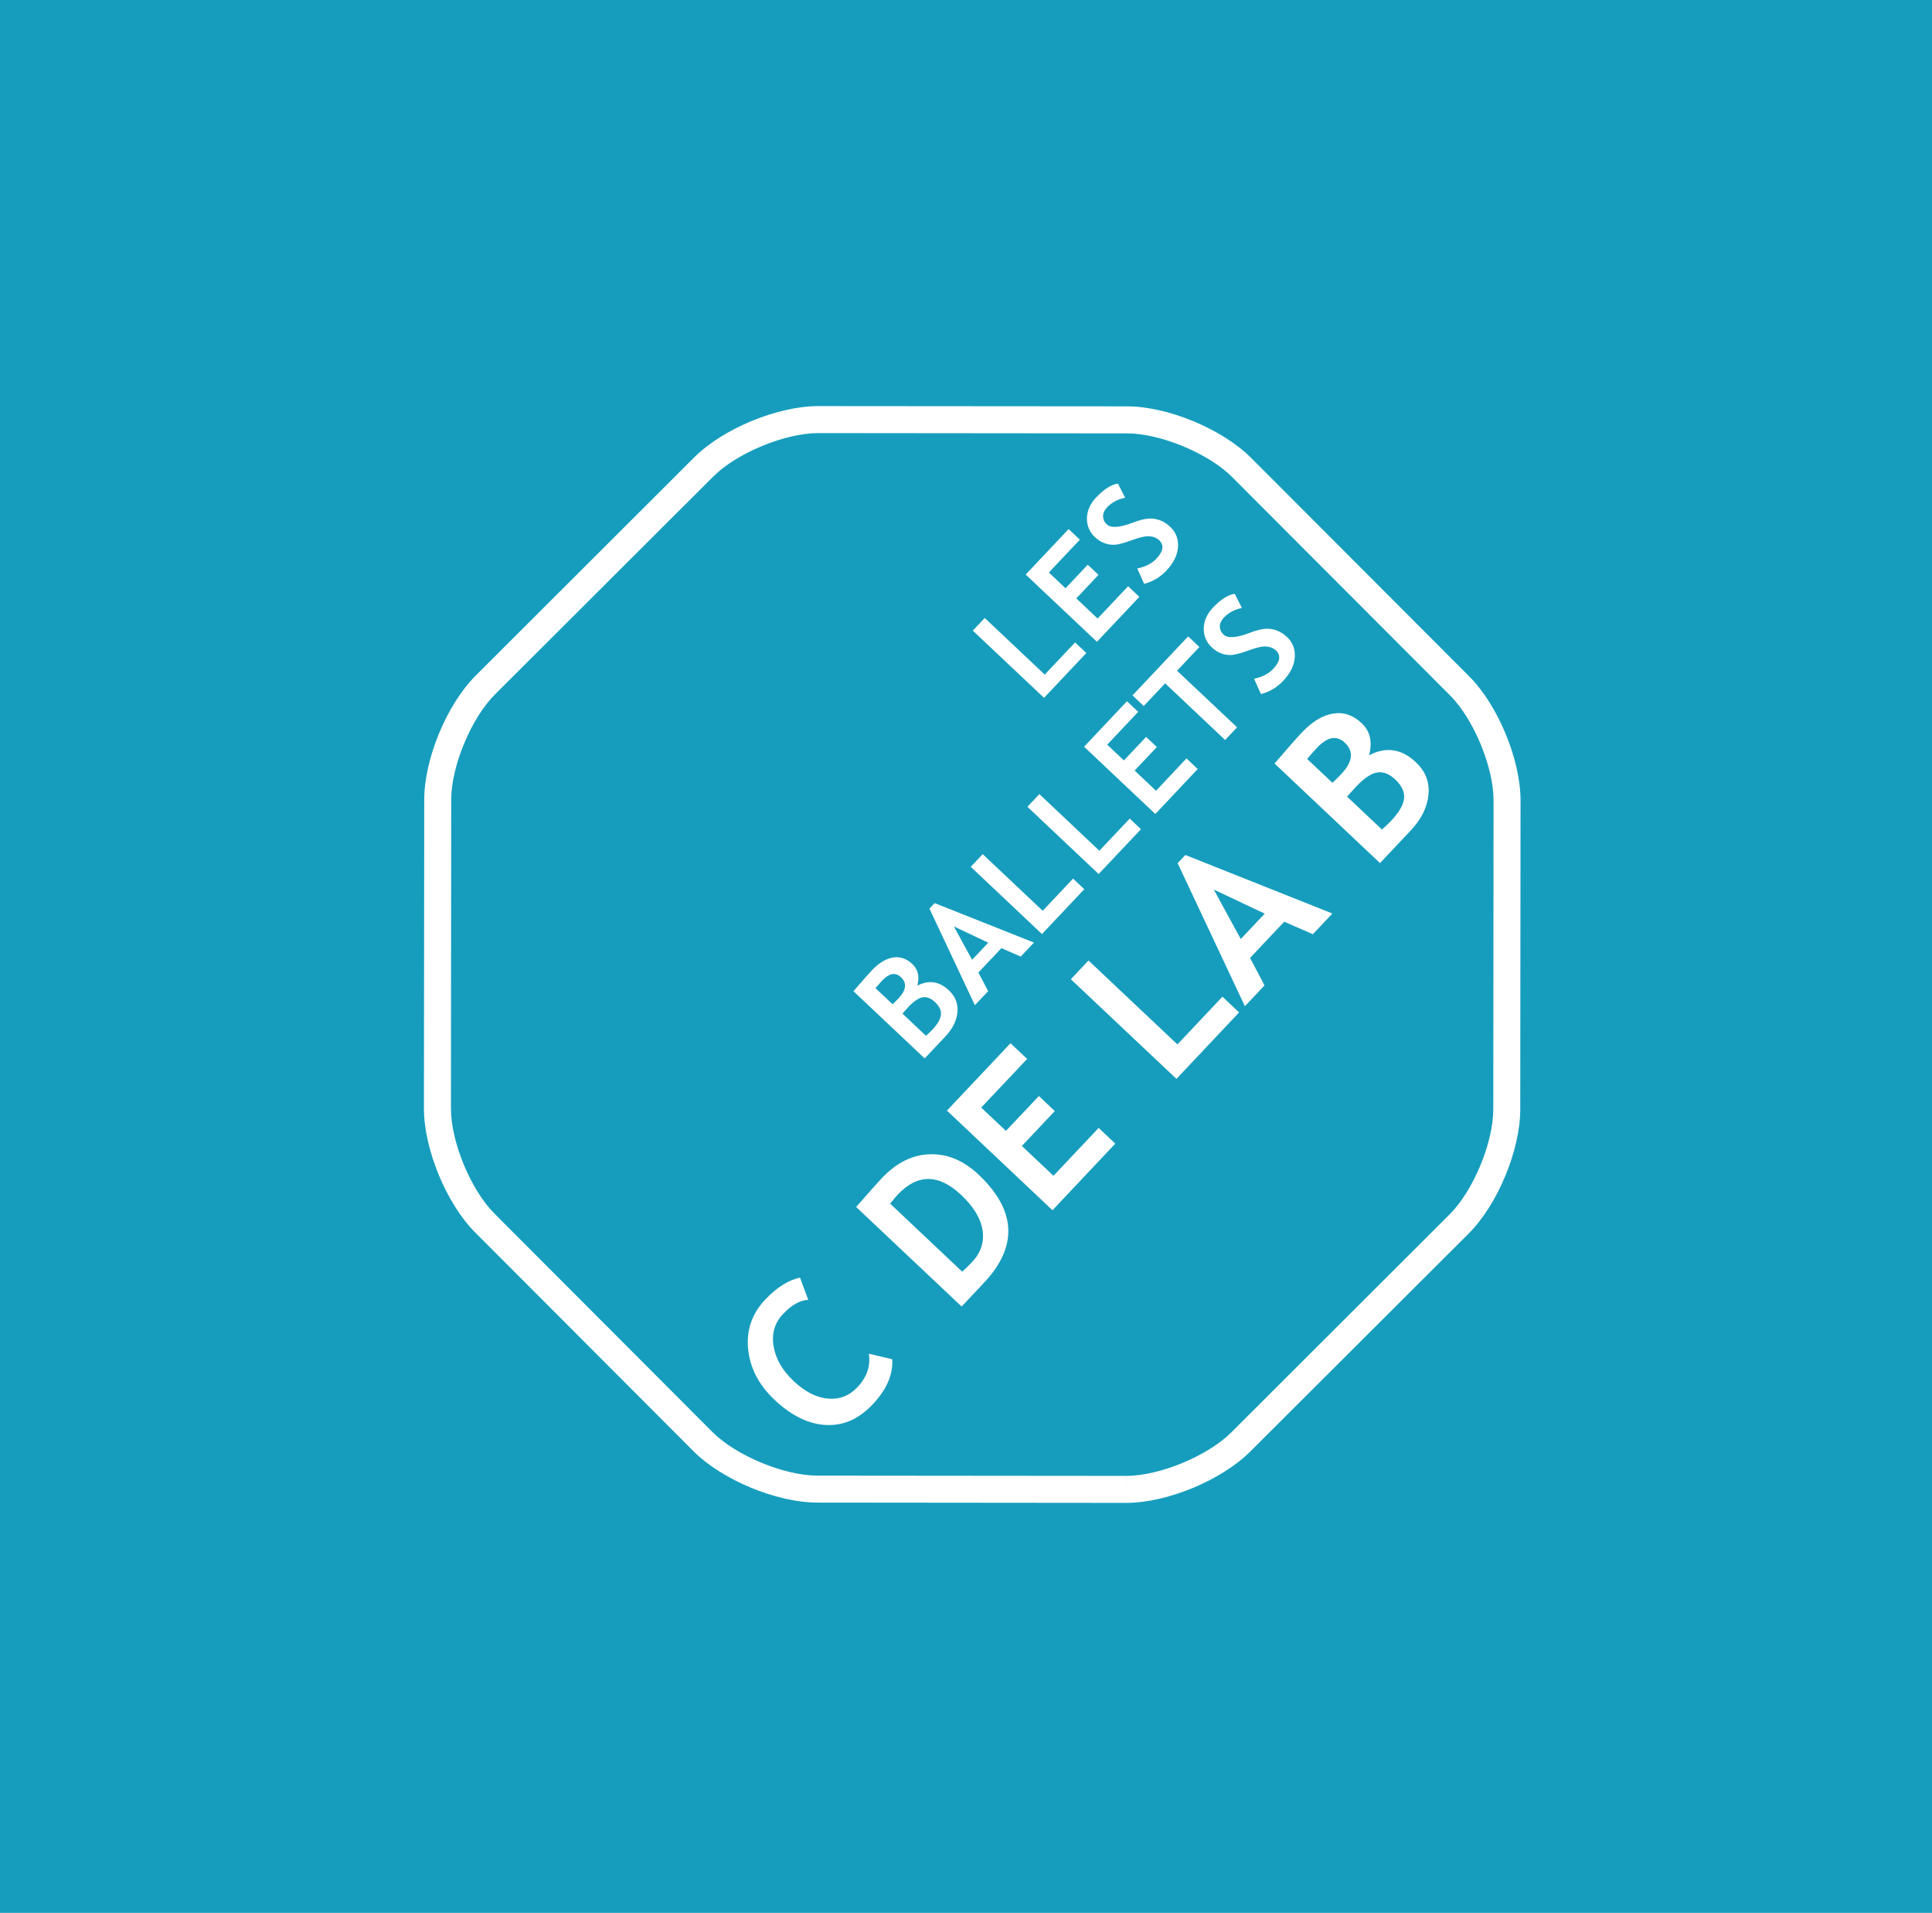 <?xml version="1.0" encoding="utf-8"?>
<!-- Generator: Adobe Illustrator 14.0.0, SVG Export Plug-In . SVG Version: 6.00 Build 43363)  -->
<!DOCTYPE svg PUBLIC "-//W3C//DTD SVG 1.1//EN" "http://www.w3.org/Graphics/SVG/1.1/DTD/svg11.dtd">
<svg version="1.1" id="Layer_1" xmlns="http://www.w3.org/2000/svg" xmlns:xlink="http://www.w3.org/1999/xlink" x="0px" y="0px"
	 width="310.417px" height="307.292px" viewBox="0 0 310.417 307.292" enable-background="new 0 0 310.417 307.292"
	 xml:space="preserve">
<rect x="-16.667" y="-14.583" fill="#169DBD" width="336.458" height="333.333"/>
<g>
	<g>
		<g>
			<path fill="#169DBD" d="M238.252,226.823c-1.307,2.675-4.536,5.999-7.17,7.392l-51.773,27.39
				c-2.628,1.396-7.198,2.198-10.154,1.771l-57.971-8.276c-2.951-0.418-7.119-2.462-9.258-4.538l-42.039-40.767
				c-2.143-2.07-4.313-6.177-4.822-9.108L45.013,142.99c-0.513-2.941,0.14-7.522,1.457-10.2l25.784-52.59
				c1.312-2.675,4.538-6.008,7.18-7.401l51.758-27.383c2.638-1.398,7.208-2.197,10.159-1.769l57.983,8.272
				c2.944,0.418,7.109,2.462,9.248,4.533l42.043,40.771c2.139,2.075,4.314,6.172,4.821,9.111l10.047,57.7
				c0.519,2.934-0.14,7.534-1.446,10.199L238.252,226.823z"/>
		</g>
	</g>
	<g>
		<path fill="#FFFFFF" d="M167.746,112.104l-11.446-10.796l1.917-2.036l9.642,9.1l4.878-5.171l1.807,1.699L167.746,112.104z"/>
		<path fill="#FFFFFF" d="M168.521,91.966l2.68,2.536l3.566-3.782l1.731,1.625l-3.566,3.784l3.422,3.235l4.903-5.189l1.802,1.711
			l-6.816,7.213l-11.448-10.8l6.9-7.302l1.807,1.699L168.521,91.966z"/>
		<path fill="#FFFFFF" d="M183.833,93.789l-1.106-2.467c1.321-0.271,2.344-0.8,3.075-1.573c1.126-1.199,1.271-2.182,0.439-2.971
			c-0.393-0.367-0.896-0.58-1.517-0.63c-0.62-0.052-1.563,0.151-2.834,0.616c-1.26,0.463-2.19,0.708-2.76,0.748
			c-0.569,0.03-1.125-0.049-1.669-0.255c-0.552-0.203-1.062-0.53-1.542-0.976c-0.878-0.836-1.308-1.854-1.279-3.053
			s0.522-2.311,1.483-3.316c1.248-1.324,2.415-2.066,3.494-2.225l1.162,2.275c-1.183,0.234-2.148,0.743-2.899,1.537
			c-0.443,0.467-0.659,0.945-0.648,1.445c0.005,0.488,0.195,0.915,0.597,1.291c0.658,0.621,2.026,0.534,4.104-0.244
			c1.102-0.417,1.96-0.642,2.6-0.681c0.636-0.042,1.242,0.051,1.831,0.263c0.583,0.215,1.139,0.57,1.657,1.058
			c0.92,0.875,1.34,1.961,1.25,3.256c-0.093,1.303-0.719,2.559-1.881,3.795C186.382,92.746,185.202,93.441,183.833,93.789z"/>
		<path fill="#FFFFFF" d="M151.869,166.53l-3.3,3.498l-11.442-10.795c1.386-1.605,2.366-2.727,2.95-3.347
			c1.12-1.179,2.254-1.871,3.394-2.066c1.135-0.187,2.176,0.166,3.119,1.049c0.91,0.866,1.181,2.013,0.798,3.471
			c1.831-0.957,3.525-0.703,5.08,0.759c1.036,0.98,1.489,2.16,1.367,3.52C153.694,163.982,153.045,165.288,151.869,166.53z
			 M140.664,158.737l2.75,2.593c0.308-0.295,0.634-0.609,0.961-0.954c1.242-1.328,1.368-2.465,0.382-3.396
			c-0.882-0.829-1.895-0.646-3.034,0.555C141.43,157.852,141.075,158.258,140.664,158.737z M144.997,162.826l3.776,3.571
			c0.43-0.38,0.767-0.702,1.009-0.954c0.85-0.907,1.316-1.712,1.396-2.408c0.079-0.697-0.234-1.383-0.953-2.055
			c-0.648-0.616-1.302-0.877-1.961-0.77c-0.653,0.104-1.428,0.621-2.324,1.568C145.753,161.976,145.445,162.328,144.997,162.826z"/>
		<path fill="#FFFFFF" d="M164.006,153.669l-3.109-1.354l-3.701,3.918l1.572,2.99l-2.134,2.256l-7.296-15.508l0.84-0.89l15.948,6.34
			L164.006,153.669z M153.26,148.825l2.926,5.363l2.596-2.752L153.26,148.825z"/>
		<path fill="#FFFFFF" d="M167.416,150.051l-11.443-10.801l1.92-2.035l9.64,9.096l4.882-5.168l1.797,1.699L167.416,150.051z"/>
		<path fill="#FFFFFF" d="M176.522,140.406l-11.446-10.8l1.92-2.036l9.639,9.097l4.884-5.168l1.801,1.709L176.522,140.406z"/>
		<path fill="#FFFFFF" d="M177.895,119.633l2.685,2.524l3.566-3.775l1.727,1.627l-3.571,3.778l3.437,3.243l4.894-5.193l1.802,1.703
			l-6.808,7.225l-11.446-10.808l6.89-7.306l1.802,1.699L177.895,119.633z"/>
		<path fill="#FFFFFF" d="M189.119,107.748l9.645,9.092l-1.924,2.035l-9.635-9.101l-3.44,3.642l-1.808-1.705l8.945-9.477
			l1.807,1.699L189.119,107.748z"/>
		<path fill="#FFFFFF" d="M202.6,111.495l-1.11-2.463c1.322-0.275,2.348-0.801,3.076-1.579c1.129-1.19,1.271-2.177,0.444-2.971
			c-0.393-0.366-0.902-0.57-1.519-0.625c-0.62-0.057-1.563,0.146-2.829,0.616c-1.27,0.458-2.194,0.714-2.768,0.747
			c-0.566,0.035-1.125-0.051-1.672-0.25c-0.541-0.209-1.055-0.528-1.526-0.977c-0.889-0.84-1.312-1.862-1.288-3.053
			c0.028-1.204,0.523-2.309,1.479-3.326c1.252-1.323,2.414-2.066,3.497-2.22l1.162,2.275c-1.181,0.229-2.143,0.738-2.895,1.536
			c-0.439,0.467-0.662,0.946-0.659,1.437c0.006,0.497,0.206,0.929,0.603,1.306c0.659,0.609,2.026,0.528,4.108-0.254
			c1.092-0.418,1.96-0.642,2.597-0.682c0.634-0.042,1.246,0.049,1.834,0.263c0.583,0.225,1.134,0.575,1.652,1.058
			c0.931,0.875,1.34,1.965,1.247,3.256c-0.085,1.302-0.711,2.565-1.873,3.795C205.154,110.455,203.963,111.158,202.6,111.495z"/>
		<path fill="#FFFFFF" d="M128.536,205.236l1.326,3.581c-1.307,0.041-2.666,0.805-4.066,2.289c-1.335,1.414-1.835,3.14-1.503,5.154
			c0.332,2.019,1.405,3.882,3.222,5.602c1.812,1.71,3.646,2.645,5.499,2.817c1.858,0.164,3.445-0.448,4.762-1.847
			c1.513-1.604,2.12-3.389,1.831-5.366l3.753,0.891c0.14,2.462-0.901,4.869-3.142,7.24c-2.231,2.369-4.748,3.479-7.549,3.317
			c-2.796-0.154-5.541-1.509-8.235-4.051c-2.507-2.366-3.917-5.073-4.229-8.121c-0.313-3.041,0.603-5.706,2.74-7.966
			C124.782,206.828,126.646,205.654,128.536,205.236z"/>
		<path fill="#FFFFFF" d="M158.049,206.121l-3.543,3.765l-16.951-15.993c2.185-2.476,3.557-4.031,4.146-4.646
			c2.329-2.467,4.901-3.739,7.712-3.82c2.81-0.083,5.416,1.004,7.801,3.256C163.316,194.44,163.596,200.25,158.049,206.121z
			 M143.022,193.362l11.578,10.929c0.504-0.448,1.022-0.953,1.554-1.513c1.433-1.52,2.007-3.23,1.717-5.134
			c-0.294-1.901-1.433-3.79-3.412-5.658c-3.627-3.429-7.03-3.445-10.224-0.078C143.932,192.237,143.53,192.716,143.022,193.362z"/>
		<path fill="#FFFFFF" d="M157.653,177.925l3.973,3.744l5.295-5.599l2.554,2.416l-5.29,5.603l5.078,4.796l7.26-7.693l2.672,2.523
			l-10.09,10.704l-16.959-16.006l10.215-10.825l2.669,2.522L157.653,177.925z"/>
		<path fill="#FFFFFF" d="M189.021,173.315l-16.966-16.003l2.833-3.013l14.29,13.48l7.231-7.665l2.679,2.523L189.021,173.315z"/>
		<path fill="#FFFFFF" d="M210.938,150.077l-4.604-2.009l-5.485,5.816l2.325,4.413l-3.155,3.351l-10.808-22.987l1.242-1.312
			l23.621,9.402L210.938,150.077z M195.024,142.904l4.332,7.948l3.848-4.081L195.024,142.904z"/>
		<path fill="#FFFFFF" d="M226.615,133.461l-4.887,5.189l-16.947-15.996c2.045-2.386,3.506-4.039,4.364-4.953
			c1.662-1.767,3.34-2.785,5.023-3.065c1.689-0.285,3.23,0.236,4.632,1.558c1.34,1.263,1.731,2.983,1.172,5.135
			c2.717-1.422,5.229-1.043,7.515,1.118c1.551,1.454,2.223,3.201,2.027,5.215C229.327,129.688,228.361,131.62,226.615,133.461z
			 M210.019,121.919l4.065,3.831c0.467-0.427,0.943-0.901,1.425-1.41c1.853-1.959,2.039-3.637,0.56-5.033
			c-1.299-1.23-2.791-0.951-4.478,0.835C211.147,120.61,210.63,121.2,210.019,121.919z M216.432,127.972l5.607,5.287
			c0.625-0.561,1.126-1.029,1.476-1.405c1.273-1.347,1.961-2.533,2.077-3.566c0.116-1.043-0.351-2.059-1.409-3.058
			c-0.967-0.906-1.933-1.286-2.899-1.139c-0.976,0.152-2.128,0.926-3.45,2.33C217.553,126.715,217.091,127.225,216.432,127.972z"/>
	</g>
	<g>
		<path fill="#FFFFFF" d="M180.949,241.431l-49.622-0.047c-6.55-0.005-15.307-3.639-19.929-8.276l-35.05-35.117
			c-4.622-4.628-8.24-13.389-8.235-19.931l0.05-49.614c0.005-6.547,3.637-15.303,8.278-19.923l35.103-35.052
			c4.635-4.622,13.383-8.233,19.928-8.233l49.631,0.039c6.544,0.012,15.293,3.645,19.915,8.28l35.054,35.109
			c4.628,4.638,8.246,13.4,8.235,19.943l-0.046,49.614c-0.006,6.548-3.642,15.303-8.271,19.922l-35.112,35.041
			C196.251,237.806,187.494,241.431,180.949,241.431L180.949,241.431z M131.482,69.572c-5.365,0-13.086,3.196-16.873,6.97
			l-35.106,35.043c-3.8,3.791-6.998,11.508-7.007,16.865l-0.042,49.619c-0.005,5.353,3.184,13.076,6.969,16.86l35.046,35.121
			c3.785,3.788,11.502,6.998,16.862,6.999l49.606,0.045l0.011,2.169v-2.169c5.359,0,13.076-3.192,16.867-6.97l35.11-35.053
			c3.792-3.779,7.003-11.499,7.003-16.855l0.047-49.607c0.005-5.364-3.185-13.085-6.971-16.877L197.95,76.619
			c-3.775-3.791-11.502-6.996-16.852-7L131.482,69.572L131.482,69.572z"/>
	</g>
</g>
</svg>
